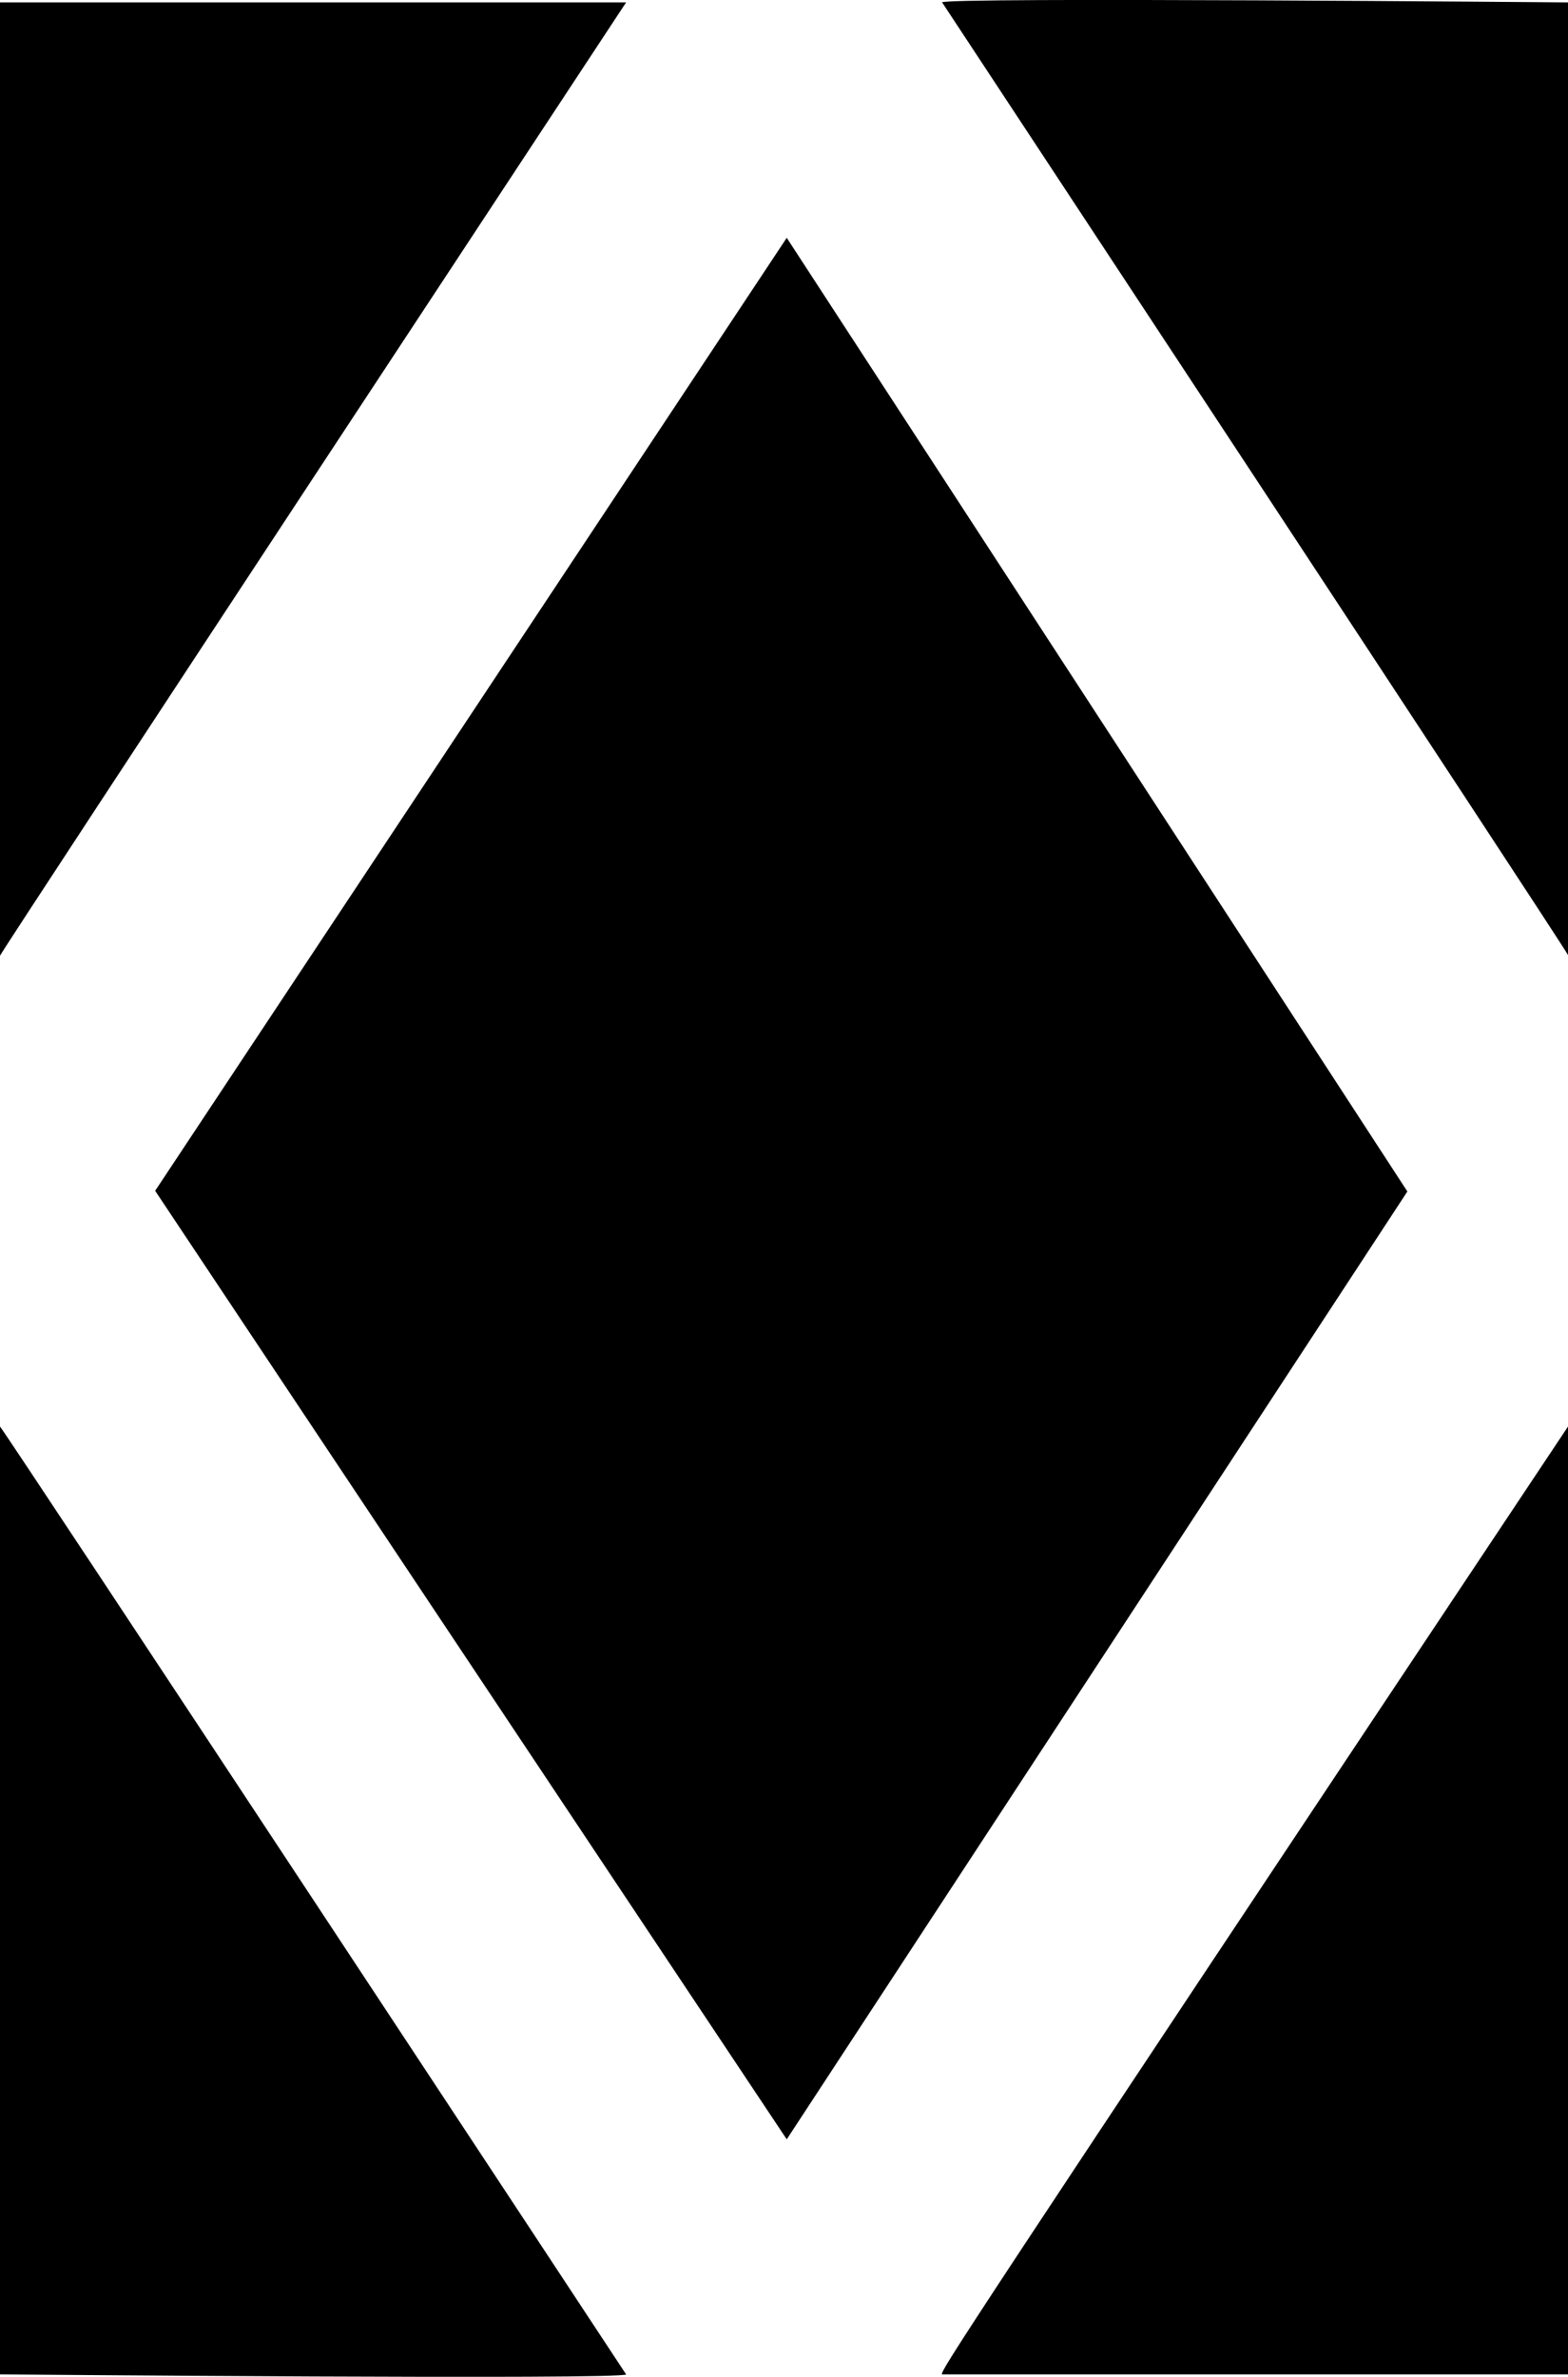<svg xmlns="http://www.w3.org/2000/svg" xmlns:xlink="http://www.w3.org/1999/xlink" width="6.104" height="9.248" viewBox="0 0 4.578 6.936"><svg overflow="visible" x="148.712" y="134.765" transform="translate(-148.962 -127.836)"><path style="stroke:none" d="M.25-4.14c.016-.032 1.828-2.782 1.828-2.782H.25zM3-6.923s1.813 2.75 1.828 2.781v-2.78S3-6.938 3-6.922zm-.453.688L.703-3.454 2.547-.686l1.812-2.766zM.25 0s1.828.016 1.828 0c0 0-1.812-2.75-1.828-2.766zM3 0h1.828v-2.766C3.016-.046 3-.016 3 0zm0 0"/></svg></svg>